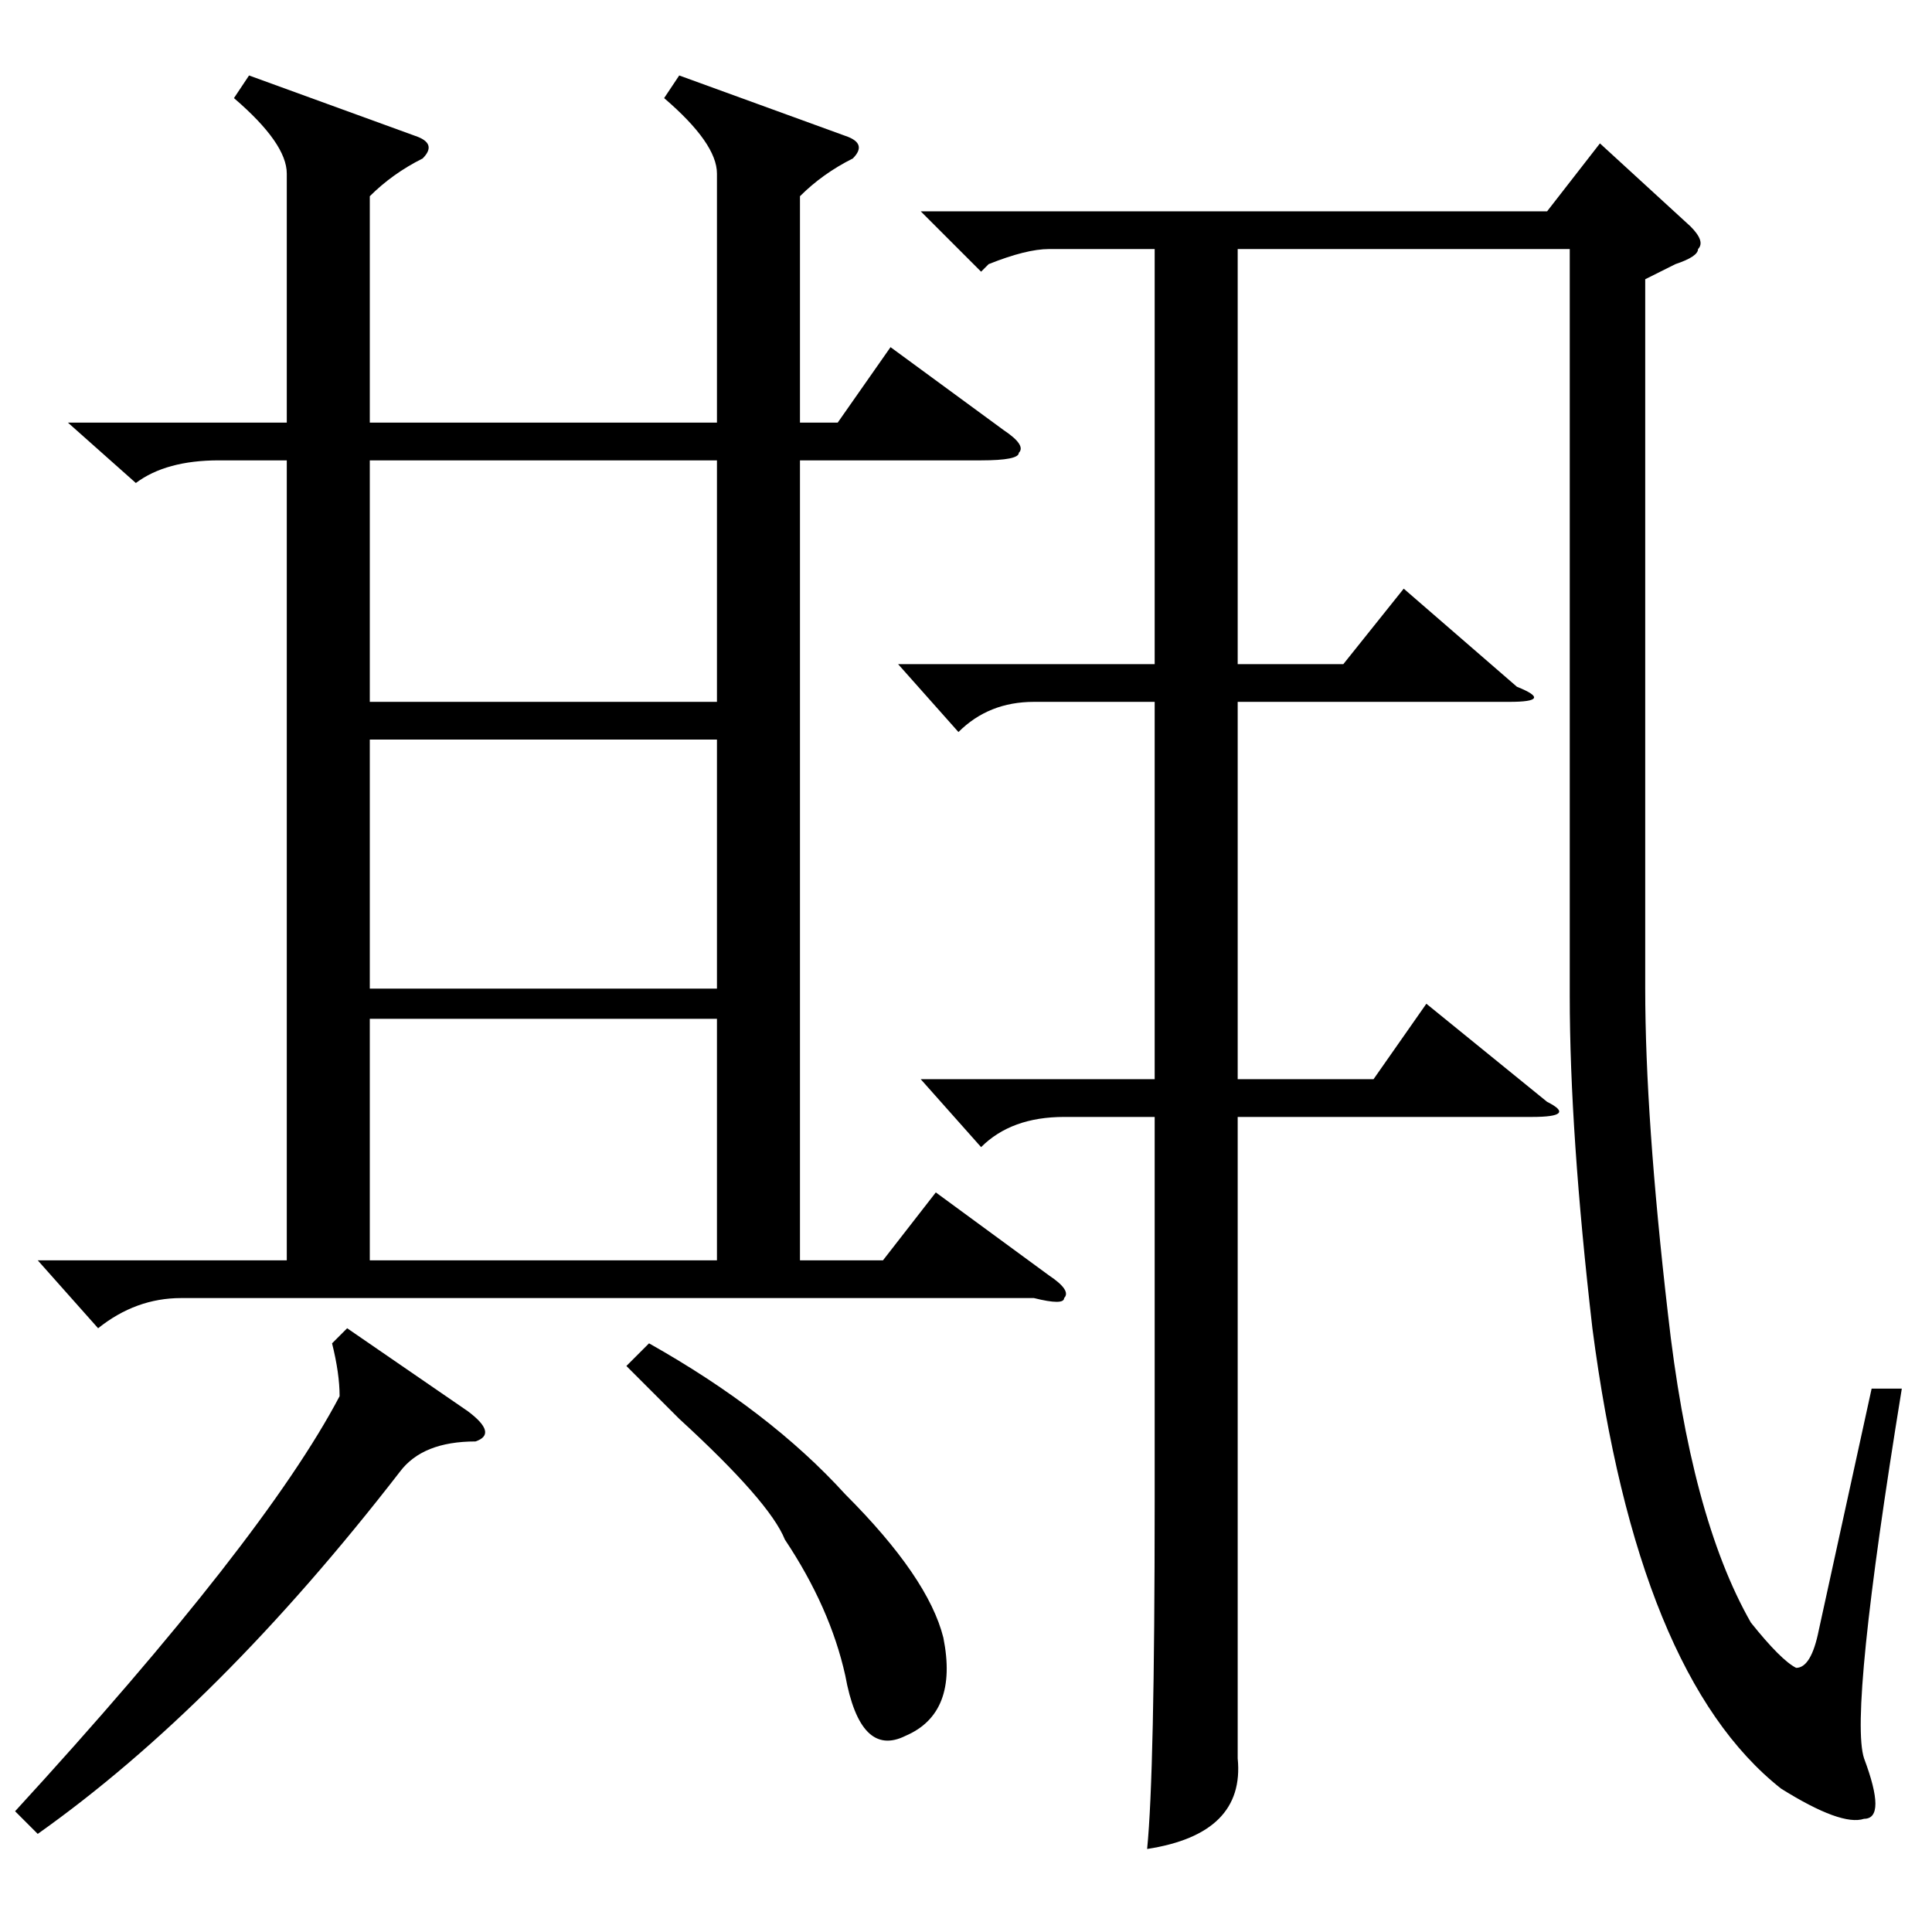 <?xml version="1.0" standalone="no"?>
<!DOCTYPE svg PUBLIC "-//W3C//DTD SVG 1.1//EN" "http://www.w3.org/Graphics/SVG/1.1/DTD/svg11.dtd" >
<svg xmlns="http://www.w3.org/2000/svg" xmlns:xlink="http://www.w3.org/1999/xlink" version="1.1" viewBox="0 -52 256 256">
  <g transform="matrix(1 0 0 -1 0 204)">
   <path fill="currentColor"
d="M90 246l22 -8q3 -1 1 -3q-4 -2 -7 -5v-30h5l7 10l15 -11q3 -2 2 -3q0 -1 -5 -1h-24v-106h11l7 9l15 -11q3 -2 2 -3q0 -1 -4 0h-113q-6 0 -11 -4l-8 9h33v106h-9q-7 0 -11 -3l-9 8h29v33q0 4 -7 10l2 3l22 -8q3 -1 1 -3q-4 -2 -7 -5v-30h46v33q0 4 -7 10zM182 113l7 10
l16 -13q4 -2 -2 -2h-39v-63v-22q1 -10 -12 -12q1 10 1 46v51h-12q-7 0 -11 -4l-8 9h31v50h-16q-6 0 -10 -4l-8 9h34v55h-14q-3 0 -8 -2l-1 -1l-8 8h83l7 9l12 -11q2 -2 1 -3q0 -1 -3 -2l-4 -2v-94q0 -17 3 -43q3 -27 11 -41q4 -5 6 -6q2 0 3 5l7 32h4q-7 -43 -5 -49
q3 -8 0 -8q-3 -1 -11 4q-19 15 -25 61q-3 26 -3 44v99h-44v-55h14l8 10l15 -13q5 -2 -1 -2h-36v-50h18zM49 158v-33h46v33h-46zM49 195v-32h46v32h-46zM49 121v-32h46v32h-46zM46 80l16 -11q4 -3 1 -4q-7 0 -10 -4q-24 -31 -48 -48l-3 3q33 36 43 55q0 3 -1 7zM83 75l3 3
q16 -9 26 -20q11 -11 13 -19q2 -10 -5 -13q-6 -3 -8 8q-2 9 -8 18q-2 5 -14 16z" />
  </g>

</svg>
